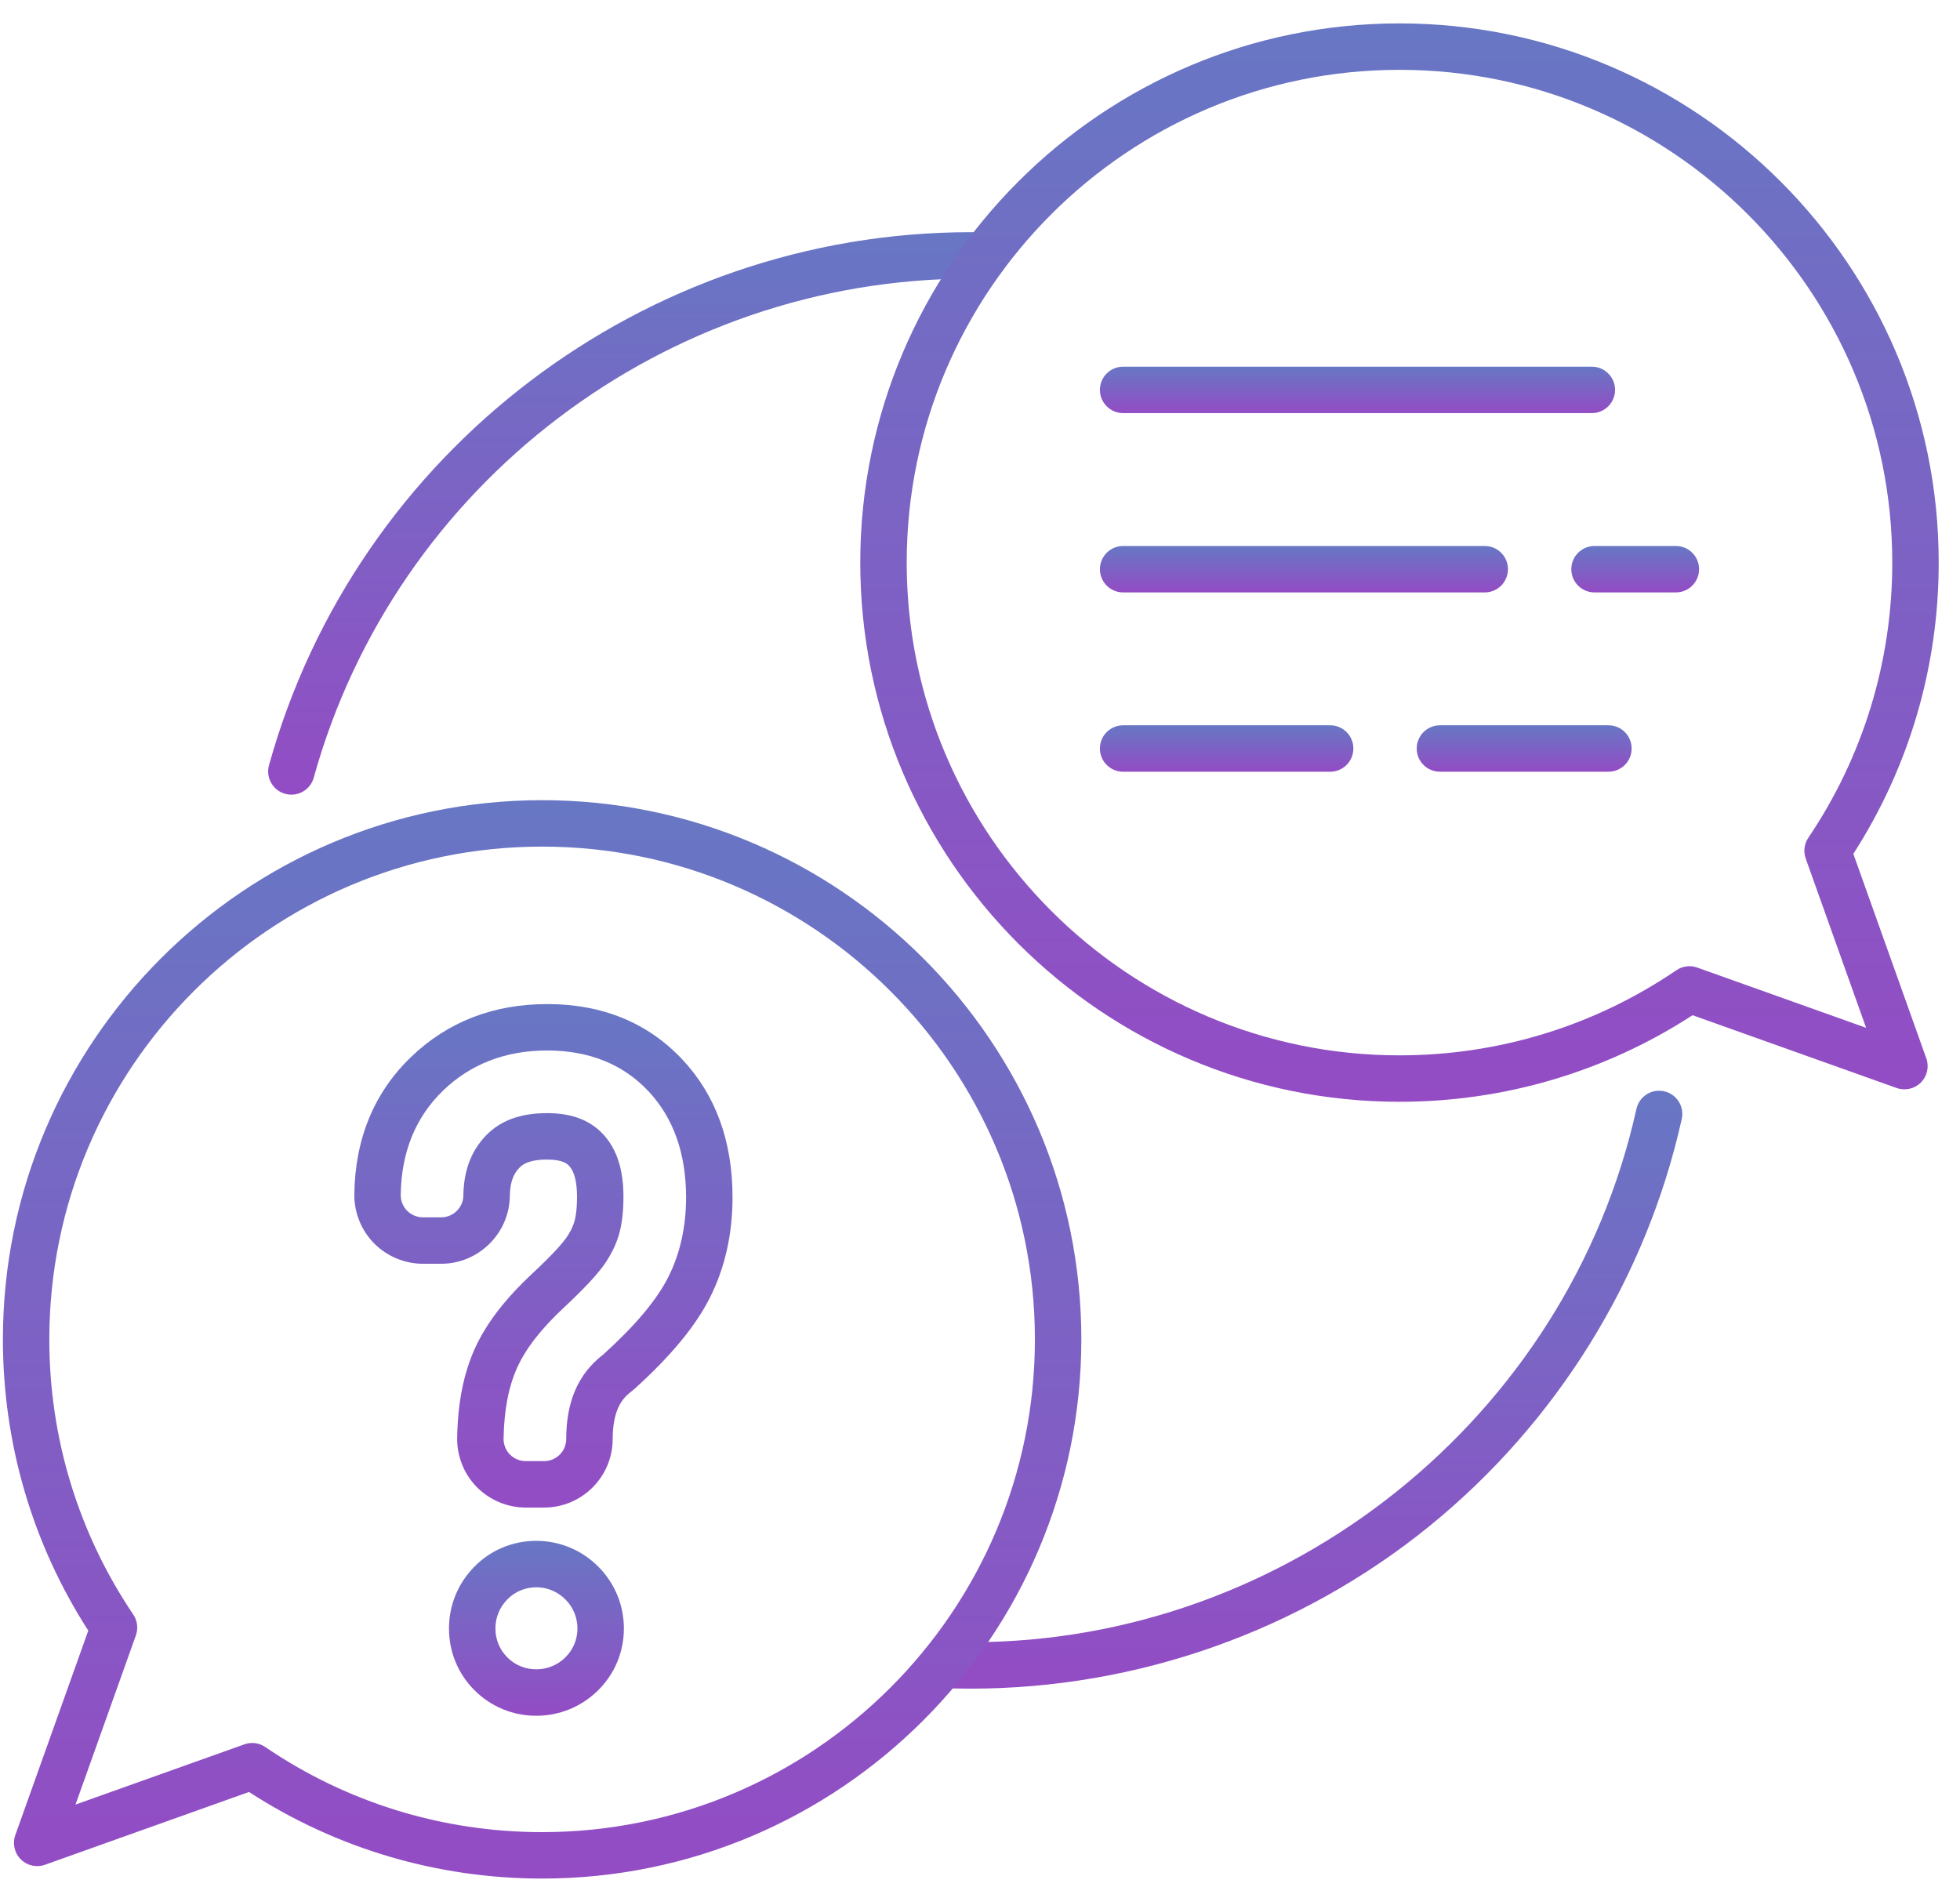 <svg width="81" height="78" viewBox="0 0 81 78" fill="none" xmlns="http://www.w3.org/2000/svg">
<path d="M12.042 32.842C11.957 32.842 11.871 32.831 11.785 32.807C11.274 32.665 10.975 32.136 11.117 31.626C14.717 18.655 26.644 9.596 40.12 9.596C40.32 9.596 40.52 9.598 40.719 9.602C41.249 9.612 41.67 10.05 41.66 10.58C41.65 11.11 41.211 11.534 40.682 11.521C40.495 11.517 40.308 11.515 40.12 11.515C27.503 11.515 16.337 19.996 12.966 32.139C12.848 32.564 12.463 32.842 12.042 32.842Z" fill="url(#paint0_linear)"/>
<path d="M40.12 69.789C39.716 69.789 39.313 69.781 38.912 69.765C38.383 69.744 37.97 69.298 37.991 68.768C38.012 68.239 38.464 67.828 38.988 67.848C39.363 67.863 39.741 67.87 40.12 67.87C53.223 67.87 64.792 58.601 67.628 45.83C67.743 45.312 68.256 44.986 68.772 45.101C69.29 45.216 69.616 45.729 69.501 46.245C68.04 52.823 64.338 58.797 59.078 63.069C53.741 67.403 47.008 69.789 40.12 69.789Z" fill="url(#paint1_linear)"/>
<path d="M22.404 33.07C10.117 33.07 0.12 43.067 0.12 55.354C0.12 59.649 1.338 63.8 3.648 67.391L0.633 75.842C0.508 76.191 0.596 76.581 0.858 76.842C1.12 77.105 1.509 77.192 1.858 77.068L10.291 74.059C13.901 76.402 18.078 77.638 22.404 77.638C34.691 77.638 44.688 67.641 44.688 55.354C44.688 43.066 34.692 33.07 22.404 33.07ZM22.404 75.719C18.3 75.719 14.343 74.503 10.962 72.202C10.8 72.092 10.612 72.035 10.422 72.035C10.313 72.035 10.204 72.053 10.099 72.091L3.12 74.581L5.616 67.585C5.718 67.298 5.678 66.979 5.508 66.727C3.238 63.362 2.038 59.429 2.038 55.355C2.038 44.125 11.174 34.989 22.404 34.989C33.633 34.989 42.769 44.125 42.769 55.355C42.769 66.584 33.634 75.719 22.404 75.719Z" fill="url(#paint2_linear)"/>
<path d="M76.592 35.288C78.902 31.697 80.12 27.546 80.12 23.251C80.12 10.963 70.123 0.967 57.836 0.967C45.548 0.967 35.552 10.964 35.552 23.251C35.552 35.538 45.548 45.535 57.836 45.535C62.162 45.535 66.339 44.299 69.948 41.957L78.381 44.965C78.73 45.089 79.12 45.002 79.382 44.74C79.644 44.478 79.732 44.088 79.607 43.739L76.592 35.288ZM70.141 39.988C69.852 39.884 69.532 39.926 69.279 40.098C65.897 42.4 61.94 43.616 57.836 43.616C46.607 43.616 37.471 34.48 37.471 23.251C37.471 12.022 46.607 2.886 57.836 2.886C69.066 2.886 78.201 12.022 78.201 23.251C78.201 27.326 77.002 31.259 74.732 34.624C74.562 34.876 74.522 35.195 74.624 35.482L77.12 42.478L70.141 39.988Z" fill="url(#paint3_linear)"/>
<path d="M22.162 70.91C21.195 70.91 20.288 70.534 19.607 69.853C18.929 69.176 18.555 68.27 18.555 67.302C18.555 66.352 18.919 65.454 19.582 64.772C20.26 64.069 21.177 63.681 22.162 63.681C23.129 63.681 24.039 64.059 24.723 64.745C25.406 65.428 25.783 66.337 25.783 67.302C25.783 68.284 25.395 69.201 24.69 69.885C24.008 70.546 23.11 70.91 22.162 70.91ZM22.162 65.6C21.702 65.6 21.276 65.781 20.96 66.107C20.645 66.43 20.474 66.854 20.474 67.302C20.474 67.756 20.648 68.18 20.964 68.495C21.284 68.816 21.708 68.991 22.162 68.991C22.609 68.991 23.033 68.82 23.354 68.507C23.683 68.189 23.864 67.761 23.864 67.302C23.864 66.849 23.688 66.423 23.366 66.101C23.043 65.778 22.616 65.6 22.162 65.6Z" fill="url(#paint4_linear)"/>
<path d="M22.486 62.305H21.726C20.97 62.305 20.233 61.996 19.704 61.458C19.175 60.919 18.88 60.177 18.893 59.422C18.919 57.968 19.16 56.756 19.631 55.718C20.097 54.694 20.872 53.685 22.002 52.63C22.92 51.774 23.269 51.345 23.396 51.166C23.555 50.942 23.668 50.718 23.734 50.499C23.785 50.328 23.846 50.01 23.846 49.459C23.846 48.846 23.737 48.417 23.52 48.184C23.455 48.113 23.277 47.923 22.613 47.923C21.791 47.923 21.555 48.169 21.466 48.261C21.275 48.459 21.079 48.755 21.069 49.438C21.046 50.977 19.775 52.229 18.236 52.229H17.476C16.724 52.229 15.989 51.922 15.461 51.387C14.932 50.852 14.634 50.114 14.643 49.362C14.672 47.061 15.462 45.15 16.991 43.68C18.498 42.231 20.39 41.497 22.613 41.497C24.893 41.497 26.771 42.266 28.196 43.784C29.574 45.25 30.273 47.167 30.273 49.481C30.273 51.001 29.959 52.398 29.338 53.631C28.753 54.795 27.742 56.02 26.248 57.377C26.196 57.424 26.142 57.469 26.087 57.512C25.838 57.706 25.32 58.112 25.32 59.473C25.319 61.035 24.048 62.305 22.486 62.305ZM22.612 46.004C23.621 46.004 24.378 46.29 24.925 46.876C25.491 47.487 25.765 48.331 25.765 49.459C25.765 50.088 25.7 50.624 25.571 51.051C25.446 51.467 25.241 51.879 24.962 52.274C24.662 52.699 24.106 53.291 23.311 54.033C22.369 54.912 21.737 55.722 21.378 56.511C21.018 57.305 20.832 58.268 20.811 59.456C20.807 59.7 20.902 59.939 21.073 60.113C21.244 60.286 21.482 60.386 21.726 60.386H22.486C22.99 60.386 23.4 59.977 23.4 59.472C23.4 57.926 23.893 56.79 24.906 55.999C24.924 55.985 24.942 55.97 24.958 55.955C26.274 54.761 27.146 53.718 27.623 52.769C28.108 51.805 28.353 50.698 28.353 49.48C28.353 47.671 27.829 46.196 26.797 45.097C26.797 45.097 26.797 45.097 26.796 45.097C25.749 43.981 24.341 43.415 22.612 43.415C20.901 43.415 19.457 43.97 18.32 45.063C17.174 46.164 16.583 47.617 16.561 49.385C16.558 49.628 16.654 49.866 16.825 50.039C16.996 50.211 17.233 50.31 17.476 50.31H18.235C18.732 50.31 19.142 49.906 19.149 49.41C19.165 48.378 19.47 47.568 20.083 46.93C20.683 46.307 21.51 46.004 22.612 46.004Z" fill="url(#paint5_linear)"/>
<path d="M66.471 31.894H59.508C58.978 31.894 58.548 31.465 58.548 30.935C58.548 30.405 58.978 29.975 59.508 29.975H66.471C67.001 29.975 67.43 30.405 67.43 30.935C67.43 31.465 67.001 31.894 66.471 31.894Z" fill="url(#paint6_linear)"/>
<path d="M54.971 31.894H46.415C45.885 31.894 45.455 31.465 45.455 30.935C45.455 30.405 45.885 29.975 46.415 29.975H54.971C55.501 29.975 55.93 30.405 55.93 30.935C55.93 31.465 55.501 31.894 54.971 31.894Z" fill="url(#paint7_linear)"/>
<path d="M69.257 24.484H65.896C65.366 24.484 64.937 24.054 64.937 23.524C64.937 22.994 65.366 22.565 65.896 22.565H69.257C69.787 22.565 70.217 22.994 70.217 23.524C70.217 24.054 69.787 24.484 69.257 24.484Z" fill="url(#paint8_linear)"/>
<path d="M61.36 24.484H46.415C45.885 24.484 45.456 24.054 45.456 23.524C45.456 22.994 45.885 22.565 46.415 22.565H61.36C61.89 22.565 62.319 22.994 62.319 23.524C62.319 24.054 61.89 24.484 61.36 24.484Z" fill="url(#paint9_linear)"/>
<path d="M65.785 17.073H46.415C45.885 17.073 45.455 16.643 45.455 16.113C45.455 15.583 45.885 15.154 46.415 15.154H65.785C66.315 15.154 66.745 15.583 66.745 16.113C66.745 16.643 66.315 17.073 65.785 17.073Z" fill="url(#paint10_linear)"/>
<defs>
<linearGradient id="paint0_linear" x1="26.371" y1="9.596" x2="26.371" y2="32.842" gradientUnits="userSpaceOnUse">
<stop stop-color="#6777C4"/>
<stop offset="1" stop-color="#934CC4"/>
</linearGradient>
<linearGradient id="paint1_linear" x1="53.757" y1="45.078" x2="53.757" y2="69.789" gradientUnits="userSpaceOnUse">
<stop stop-color="#6777C4"/>
<stop offset="1" stop-color="#934CC4"/>
</linearGradient>
<linearGradient id="paint2_linear" x1="22.404" y1="33.07" x2="22.404" y2="77.638" gradientUnits="userSpaceOnUse">
<stop stop-color="#6777C4"/>
<stop offset="1" stop-color="#934CC4"/>
</linearGradient>
<linearGradient id="paint3_linear" x1="57.836" y1="0.967" x2="57.836" y2="45.535" gradientUnits="userSpaceOnUse">
<stop stop-color="#6777C4"/>
<stop offset="1" stop-color="#934CC4"/>
</linearGradient>
<linearGradient id="paint4_linear" x1="22.169" y1="63.681" x2="22.169" y2="70.91" gradientUnits="userSpaceOnUse">
<stop stop-color="#6777C4"/>
<stop offset="1" stop-color="#934CC4"/>
</linearGradient>
<linearGradient id="paint5_linear" x1="22.458" y1="41.497" x2="22.458" y2="62.305" gradientUnits="userSpaceOnUse">
<stop stop-color="#6777C4"/>
<stop offset="1" stop-color="#934CC4"/>
</linearGradient>
<linearGradient id="paint6_linear" x1="62.989" y1="29.975" x2="62.989" y2="31.894" gradientUnits="userSpaceOnUse">
<stop stop-color="#6777C4"/>
<stop offset="1" stop-color="#934CC4"/>
</linearGradient>
<linearGradient id="paint7_linear" x1="50.693" y1="29.975" x2="50.693" y2="31.894" gradientUnits="userSpaceOnUse">
<stop stop-color="#6777C4"/>
<stop offset="1" stop-color="#934CC4"/>
</linearGradient>
<linearGradient id="paint8_linear" x1="67.577" y1="22.565" x2="67.577" y2="24.484" gradientUnits="userSpaceOnUse">
<stop stop-color="#6777C4"/>
<stop offset="1" stop-color="#934CC4"/>
</linearGradient>
<linearGradient id="paint9_linear" x1="53.887" y1="22.565" x2="53.887" y2="24.484" gradientUnits="userSpaceOnUse">
<stop stop-color="#6777C4"/>
<stop offset="1" stop-color="#934CC4"/>
</linearGradient>
<linearGradient id="paint10_linear" x1="56.1" y1="15.154" x2="56.1" y2="17.073" gradientUnits="userSpaceOnUse">
<stop stop-color="#6777C4"/>
<stop offset="1" stop-color="#934CC4"/>
</linearGradient>
</defs>
</svg>
